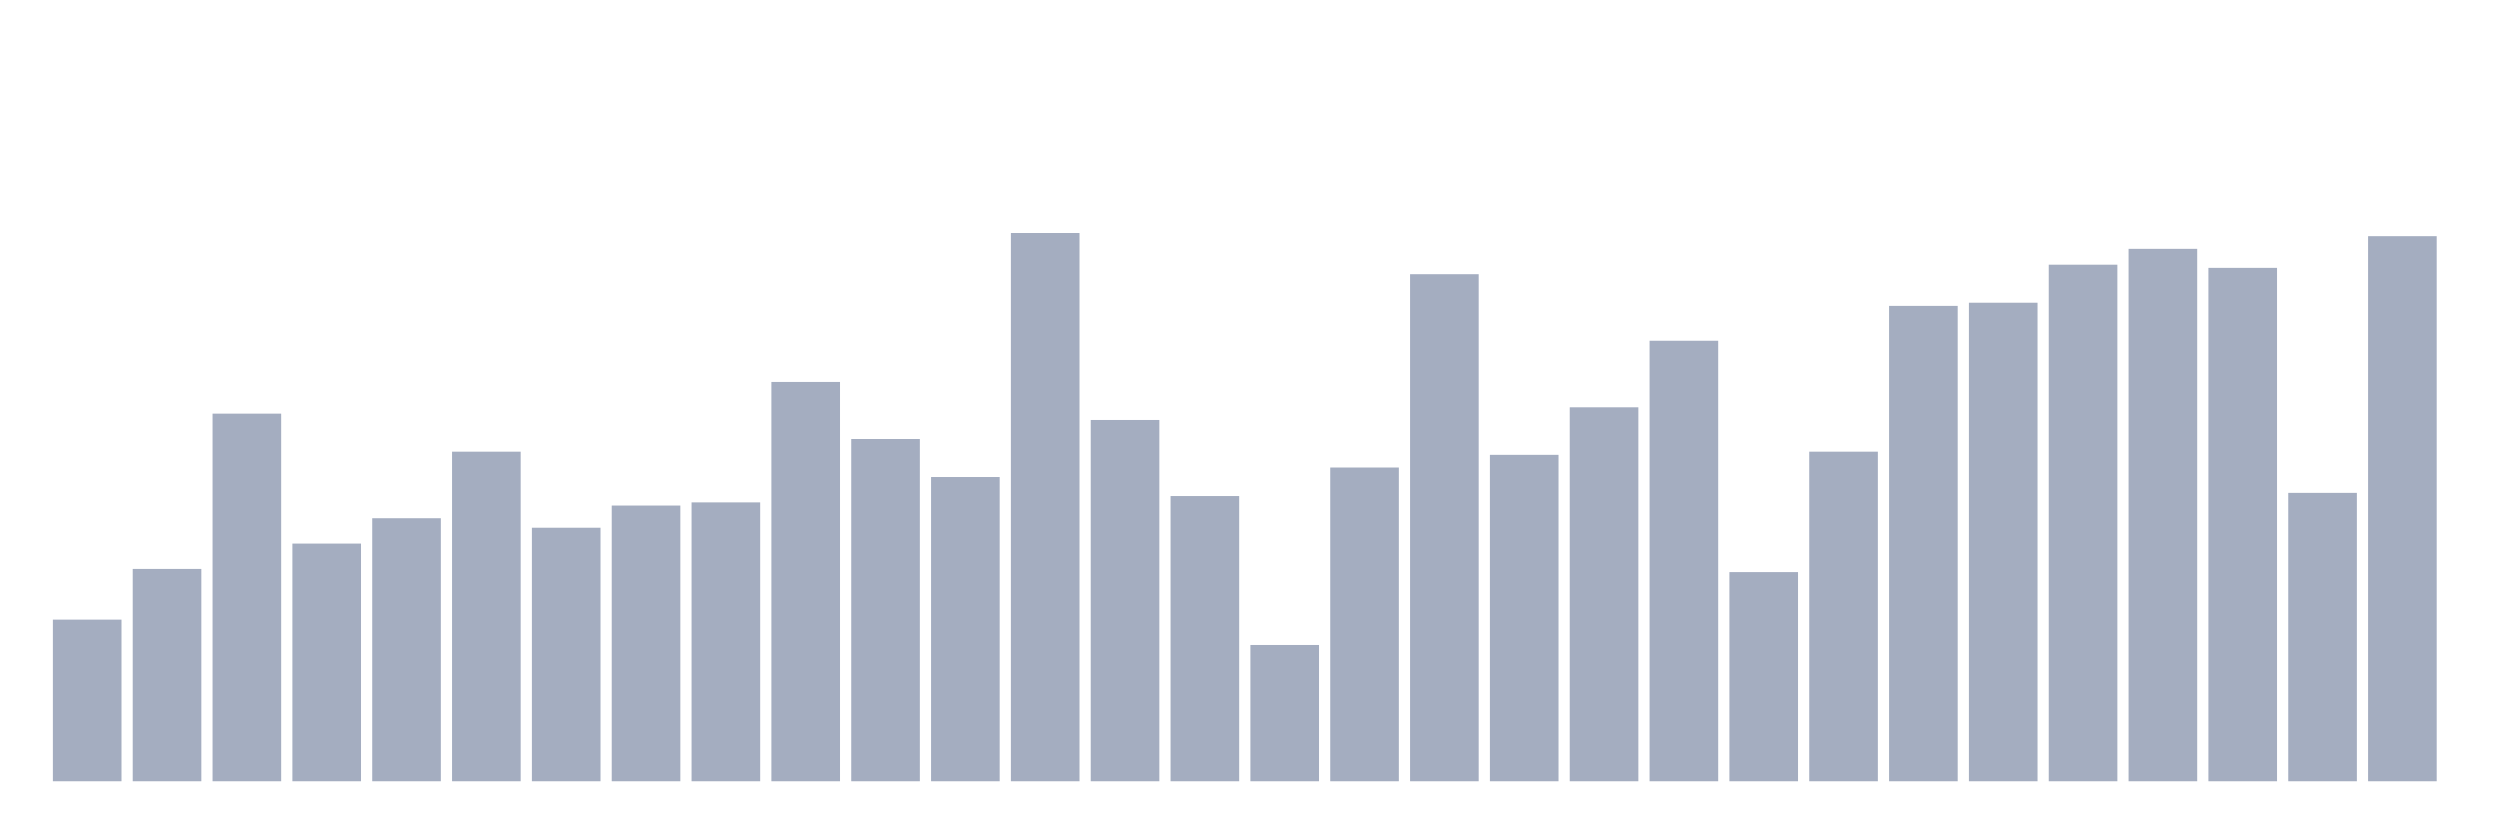 <svg xmlns="http://www.w3.org/2000/svg" viewBox="0 0 480 160"><g transform="translate(10,10)"><rect class="bar" x="0.153" width="13.175" y="108.969" height="31.031" fill="rgb(164,173,192)"></rect><rect class="bar" x="15.482" width="13.175" y="99.233" height="40.767" fill="rgb(164,173,192)"></rect><rect class="bar" x="30.81" width="13.175" y="69.419" height="70.581" fill="rgb(164,173,192)"></rect><rect class="bar" x="46.138" width="13.175" y="94.366" height="45.634" fill="rgb(164,173,192)"></rect><rect class="bar" x="61.466" width="13.175" y="89.498" height="50.502" fill="rgb(164,173,192)"></rect><rect class="bar" x="76.794" width="13.175" y="76.72" height="63.28" fill="rgb(164,173,192)"></rect><rect class="bar" x="92.123" width="13.175" y="91.323" height="48.677" fill="rgb(164,173,192)"></rect><rect class="bar" x="107.451" width="13.175" y="87.064" height="52.936" fill="rgb(164,173,192)"></rect><rect class="bar" x="122.779" width="13.175" y="86.456" height="53.544" fill="rgb(164,173,192)"></rect><rect class="bar" x="138.107" width="13.175" y="63.334" height="76.666" fill="rgb(164,173,192)"></rect><rect class="bar" x="153.436" width="13.175" y="74.287" height="65.713" fill="rgb(164,173,192)"></rect><rect class="bar" x="168.764" width="13.175" y="81.588" height="58.412" fill="rgb(164,173,192)"></rect><rect class="bar" x="184.092" width="13.175" y="34.737" height="105.263" fill="rgb(164,173,192)"></rect><rect class="bar" x="199.42" width="13.175" y="70.636" height="69.364" fill="rgb(164,173,192)"></rect><rect class="bar" x="214.748" width="13.175" y="85.239" height="54.761" fill="rgb(164,173,192)"></rect><rect class="bar" x="230.077" width="13.175" y="113.836" height="26.164" fill="rgb(164,173,192)"></rect><rect class="bar" x="245.405" width="13.175" y="79.763" height="60.237" fill="rgb(164,173,192)"></rect><rect class="bar" x="260.733" width="13.175" y="42.647" height="97.353" fill="rgb(164,173,192)"></rect><rect class="bar" x="276.061" width="13.175" y="77.329" height="62.671" fill="rgb(164,173,192)"></rect><rect class="bar" x="291.39" width="13.175" y="68.202" height="71.798" fill="rgb(164,173,192)"></rect><rect class="bar" x="306.718" width="13.175" y="55.424" height="84.576" fill="rgb(164,173,192)"></rect><rect class="bar" x="322.046" width="13.175" y="99.842" height="40.158" fill="rgb(164,173,192)"></rect><rect class="bar" x="337.374" width="13.175" y="76.72" height="63.28" fill="rgb(164,173,192)"></rect><rect class="bar" x="352.702" width="13.175" y="48.731" height="91.269" fill="rgb(164,173,192)"></rect><rect class="bar" x="368.031" width="13.175" y="48.123" height="91.877" fill="rgb(164,173,192)"></rect><rect class="bar" x="383.359" width="13.175" y="40.821" height="99.179" fill="rgb(164,173,192)"></rect><rect class="bar" x="398.687" width="13.175" y="37.779" height="102.221" fill="rgb(164,173,192)"></rect><rect class="bar" x="414.015" width="13.175" y="41.43" height="98.57" fill="rgb(164,173,192)"></rect><rect class="bar" x="429.344" width="13.175" y="84.63" height="55.37" fill="rgb(164,173,192)"></rect><rect class="bar" x="444.672" width="13.175" y="35.345" height="104.655" fill="rgb(164,173,192)"></rect></g></svg>
